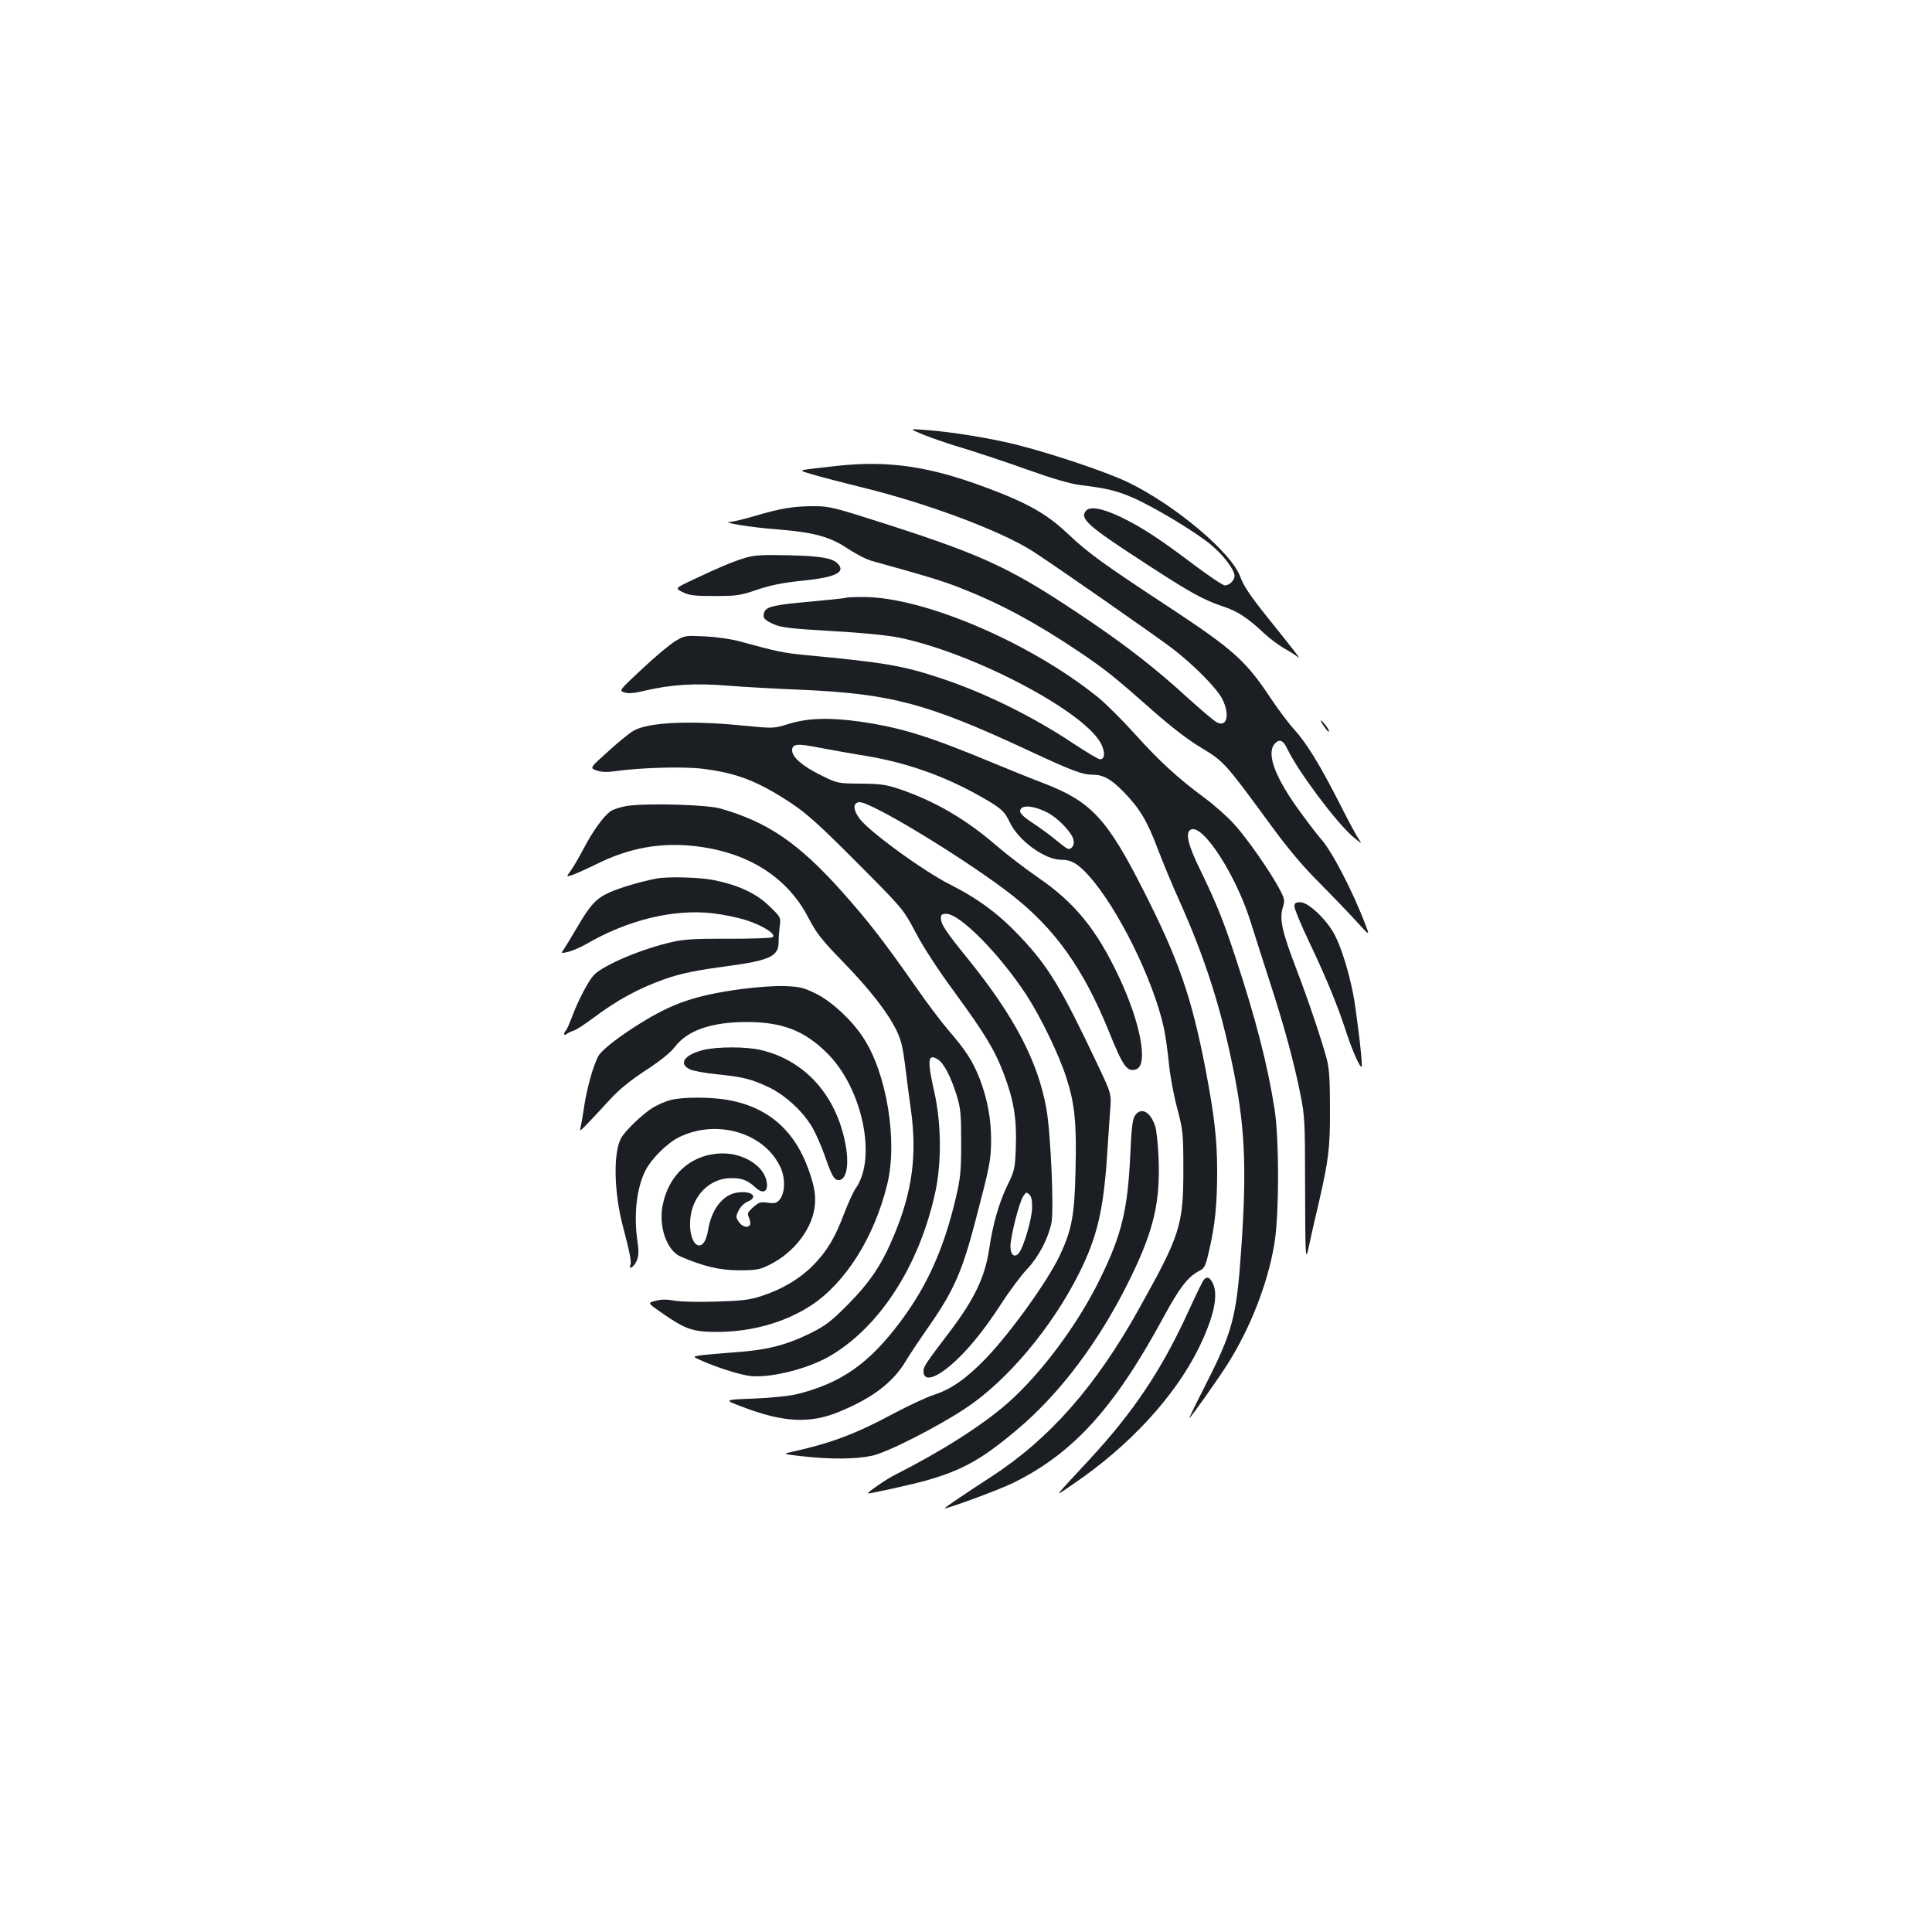<?xml version="1.0" standalone="no"?>
<!DOCTYPE svg PUBLIC "-//W3C//DTD SVG 20010904//EN"
 "http://www.w3.org/TR/2001/REC-SVG-20010904/DTD/svg10.dtd">
<svg version="1.0" xmlns="http://www.w3.org/2000/svg"
 width="1000pt" height="1000pt" viewBox="0 0 1000 1000"
 preserveAspectRatio="xMidYMid meet">
<g transform="translate(0,1000) scale(0.1,-0.1)"
fill="#1b1f23" stroke="none">
<path d="M4780 7750 c41 -17 134 -49 206 -70 72 -22 220 -71 329 -110 137 -49
224 -74 279 -81 133 -16 187 -29 269 -65 105 -45 322 -175 403 -242 66 -54
124 -131 124 -163 0 -23 -27 -49 -50 -49 -11 0 -83 49 -162 108 -173 131 -266
192 -375 245 -96 46 -162 58 -182 33 -34 -40 8 -78 309 -273 233 -152 299
-188 403 -223 72 -23 129 -61 212 -140 28 -26 73 -59 100 -75 28 -15 59 -35
70 -44 22 -18 3 7 -158 208 -86 107 -121 160 -137 205 -46 127 -339 373 -584
491 -107 51 -372 141 -562 190 -135 35 -346 70 -489 80 -80 6 -80 6 -5 -25z"/>
<path d="M4335 7589 c-44 -5 -107 -12 -140 -16 -60 -8 -60 -8 15 -30 41 -12
152 -41 245 -64 335 -81 723 -225 890 -332 102 -65 643 -442 725 -505 114 -88
231 -207 258 -263 39 -81 22 -146 -31 -117 -14 7 -83 66 -154 130 -156 143
-302 257 -493 387 -404 274 -537 338 -1043 502 -294 94 -312 99 -396 99 -103
0 -171 -11 -305 -51 -54 -16 -110 -29 -125 -30 -58 -2 113 -30 242 -39 189
-15 274 -38 367 -101 41 -27 97 -56 125 -63 288 -80 362 -102 463 -142 203
-80 381 -176 602 -324 139 -93 192 -136 383 -305 96 -85 184 -153 254 -195
120 -73 122 -75 368 -411 80 -109 160 -205 240 -284 66 -67 153 -157 192 -200
73 -80 73 -80 52 -25 -64 171 -178 391 -233 449 -13 15 -57 71 -97 126 -136
183 -185 310 -143 363 25 30 46 22 68 -26 55 -115 254 -381 338 -452 45 -38
50 -40 32 -15 -12 17 -56 98 -97 180 -106 208 -173 317 -238 389 -30 33 -86
108 -124 165 -125 189 -192 249 -510 459 -362 238 -431 288 -542 393 -108 101
-207 157 -426 238 -290 108 -500 138 -762 110z"/>
<path d="M3855 7112 c-68 -21 -138 -51 -271 -114 -91 -43 -91 -43 -50 -63 34
-17 61 -20 166 -20 114 0 133 3 220 33 69 23 132 36 231 46 176 18 229 44 184
90 -29 28 -89 38 -255 42 -138 3 -175 1 -225 -14z"/>
<path d="M4379 6906 c-2 -2 -86 -11 -186 -20 -189 -17 -229 -26 -238 -57 -9
-27 2 -39 52 -61 37 -16 88 -22 293 -34 161 -9 285 -21 352 -34 393 -80 986
-395 1052 -560 17 -42 13 -70 -11 -70 -8 0 -71 38 -141 84 -209 139 -457 261
-681 335 -198 66 -292 82 -708 121 -105 10 -148 19 -333 70 -43 12 -120 23
-180 26 -102 5 -106 5 -154 -24 -27 -16 -104 -80 -171 -143 -122 -114 -122
-114 -92 -123 20 -7 50 -4 100 8 139 33 263 41 434 27 87 -7 255 -16 373 -21
469 -20 656 -69 1180 -313 229 -107 283 -127 337 -127 53 0 93 -22 156 -86 84
-85 125 -153 178 -294 26 -69 79 -197 119 -285 126 -283 206 -531 269 -837 65
-313 75 -524 46 -948 -25 -362 -44 -431 -193 -724 -44 -86 -78 -156 -76 -156
6 0 154 209 202 286 116 186 202 408 237 609 26 145 27 546 2 705 -36 228 -98
470 -201 781 -63 193 -101 286 -185 459 -64 131 -78 194 -45 207 64 24 235
-243 309 -484 20 -65 66 -207 101 -316 73 -225 123 -410 156 -577 21 -105 23
-144 23 -450 1 -406 2 -417 21 -325 8 39 30 135 49 215 52 226 60 289 59 495
0 149 -4 204 -17 255 -29 106 -96 305 -158 467 -73 190 -87 256 -70 313 12 39
11 46 -14 94 -45 87 -172 270 -238 341 -34 38 -102 98 -152 135 -138 102 -235
191 -360 330 -63 70 -149 156 -192 191 -352 284 -902 519 -1215 519 -47 0 -87
-2 -89 -4z"/>
<path d="M4085 6254 c-80 -25 -80 -25 -235 -10 -277 28 -497 18 -572 -27 -21
-12 -80 -60 -131 -107 -95 -85 -95 -85 -59 -98 28 -9 54 -10 109 -2 127 17
343 23 438 11 179 -22 285 -63 460 -178 81 -54 145 -111 340 -307 240 -241
240 -241 304 -362 39 -75 116 -193 202 -310 158 -216 209 -301 255 -423 51
-135 67 -232 62 -374 -4 -118 -6 -125 -46 -207 -43 -91 -73 -196 -92 -325 -22
-145 -76 -258 -202 -425 -128 -168 -138 -184 -138 -207 0 -52 52 -42 133 24
84 70 168 170 265 318 46 72 109 156 139 187 58 62 106 152 125 236 14 65 -3
465 -26 594 -44 244 -165 476 -403 771 -119 147 -143 183 -143 215 0 18 6 22
28 22 71 0 277 -209 416 -422 72 -111 167 -306 205 -425 44 -135 54 -235 48
-477 -5 -237 -19 -311 -82 -445 -63 -133 -254 -399 -384 -534 -101 -104 -177
-157 -268 -187 -38 -12 -129 -55 -203 -94 -198 -107 -329 -156 -528 -200 -53
-12 -53 -12 55 -24 144 -16 273 -15 356 3 78 16 339 149 485 246 215 142 446
417 587 698 93 186 126 324 145 606 5 83 13 189 16 237 7 86 7 86 -66 240
-187 395 -253 504 -395 655 -112 120 -220 200 -364 273 -137 68 -424 277 -472
343 -34 46 -35 80 -3 85 56 8 567 -304 797 -485 218 -172 364 -377 493 -693
77 -191 97 -220 144 -205 65 21 24 241 -89 480 -115 244 -228 383 -418 513
-65 45 -161 118 -213 163 -159 138 -320 232 -505 295 -69 23 -97 27 -200 28
-120 1 -120 1 -205 43 -95 46 -150 94 -150 129 0 34 25 37 141 14 57 -11 169
-31 249 -44 208 -35 404 -105 588 -210 102 -58 121 -74 148 -131 44 -95 181
-195 266 -195 53 0 87 -20 143 -82 152 -169 335 -541 389 -788 9 -41 20 -123
26 -182 5 -59 24 -162 42 -230 31 -119 33 -129 33 -323 0 -287 -16 -337 -230
-720 -224 -402 -463 -673 -765 -869 -113 -73 -240 -159 -240 -162 0 -9 280 94
355 131 310 153 522 386 776 855 84 155 127 211 185 241 29 15 34 25 52 105
31 131 42 241 42 411 0 165 -15 293 -61 533 -72 371 -139 564 -320 920 -189
373 -271 461 -517 556 -54 20 -167 66 -252 101 -341 142 -482 186 -693 217
-158 23 -274 20 -372 -10z m1335 -459 c54 -27 126 -102 136 -140 4 -18 2 -32
-9 -42 -14 -14 -21 -10 -74 33 -32 27 -89 69 -126 93 -42 27 -67 50 -67 61 0
36 64 33 140 -5z m-78 -2048 c-1 -57 -43 -199 -67 -231 -22 -29 -45 -13 -45
32 0 51 45 228 66 260 15 22 17 23 32 9 11 -11 15 -33 14 -70z"/>
<path d="M6838 6265 c16 -30 41 -61 41 -50 0 6 -11 24 -25 40 -14 17 -21 21
-16 10z"/>
<path d="M3250 5829 c-36 -5 -76 -18 -90 -28 -37 -27 -90 -100 -139 -193 -24
-46 -54 -97 -67 -115 -24 -32 -24 -32 8 -22 18 6 78 33 133 60 163 80 322 109
497 90 277 -30 483 -160 592 -371 42 -80 67 -113 176 -225 142 -146 233 -263
280 -358 24 -49 33 -88 45 -182 8 -66 21 -169 30 -230 32 -234 7 -420 -85
-643 -64 -155 -124 -245 -240 -363 -92 -92 -117 -111 -200 -152 -125 -61 -225
-86 -395 -97 -77 -6 -156 -13 -175 -16 -35 -6 -35 -6 10 -26 74 -33 178 -67
239 -78 98 -18 301 30 421 98 262 150 470 472 552 856 32 152 30 351 -5 509
-39 171 -35 207 18 173 31 -20 66 -88 97 -186 20 -67 23 -94 23 -245 0 -150
-4 -183 -28 -287 -62 -262 -148 -454 -286 -638 -163 -219 -310 -321 -540 -377
-37 -9 -136 -19 -221 -22 -155 -6 -155 -6 -57 -43 212 -81 350 -88 501 -25
171 70 277 151 343 260 20 34 75 116 121 182 127 182 171 281 238 535 78 298
83 323 84 427 0 112 -19 214 -59 319 -35 90 -73 149 -160 249 -34 39 -112 142
-173 230 -169 241 -243 336 -380 490 -225 252 -387 362 -633 431 -72 19 -373
28 -475 13z"/>
<path d="M3400 5453 c-72 -13 -190 -47 -245 -72 -70 -32 -99 -63 -169 -183
-27 -46 -57 -95 -66 -109 -18 -25 -18 -25 24 -15 22 6 61 23 86 37 217 127
454 185 658 162 53 -6 132 -22 175 -36 87 -28 158 -74 136 -88 -8 -5 -108 -8
-224 -8 -162 1 -228 -2 -288 -15 -158 -34 -365 -121 -414 -174 -29 -31 -84
-137 -114 -220 -12 -31 -25 -61 -30 -66 -14 -15 -11 -30 4 -18 6 5 22 13 35
17 13 3 58 33 100 64 128 96 235 154 372 203 85 30 165 46 330 68 214 29 261
51 260 124 0 23 3 61 6 84 6 43 5 45 -53 101 -67 66 -159 109 -285 135 -71 15
-237 20 -298 9z"/>
<path d="M6700 5308 c0 -13 34 -95 76 -183 91 -191 151 -339 193 -470 35 -107
80 -203 80 -170 1 41 -30 293 -45 370 -23 118 -62 242 -96 307 -41 78 -136
168 -177 168 -25 0 -31 -4 -31 -22z"/>
<path d="M3839 4881 c-240 -33 -355 -72 -527 -179 -114 -71 -199 -138 -216
-170 -27 -53 -56 -157 -72 -256 -8 -56 -18 -110 -21 -120 -5 -19 15 2 159 158
42 46 102 95 179 145 75 49 129 92 151 121 66 87 189 130 374 130 183 0 299
-45 415 -161 183 -181 259 -544 148 -700 -12 -17 -39 -76 -60 -131 -48 -127
-89 -195 -162 -269 -69 -69 -158 -122 -265 -157 -65 -21 -102 -25 -237 -29
-90 -3 -184 -1 -215 5 -39 7 -67 7 -97 -1 -42 -11 -42 -11 33 -63 122 -85 161
-98 284 -98 179 0 351 48 488 137 178 117 327 352 394 626 56 224 -3 579 -125
762 -60 91 -163 186 -244 226 -63 31 -83 36 -160 39 -51 2 -145 -5 -224 -15z"/>
<path d="M3643 4566 c-99 -24 -133 -70 -74 -100 15 -8 77 -20 137 -26 140 -14
183 -25 272 -67 87 -41 183 -130 229 -213 17 -30 45 -94 62 -142 37 -108 50
-129 76 -126 34 5 48 69 36 157 -40 267 -205 460 -442 516 -76 18 -224 18
-296 1z"/>
<path d="M3470 4306 c-25 -6 -65 -24 -89 -38 -53 -32 -147 -122 -167 -160 -41
-79 -36 -285 12 -463 34 -129 43 -176 37 -192 -12 -30 19 -10 32 20 11 26 12
49 5 98 -21 141 -5 280 41 371 32 62 112 141 174 172 198 97 447 21 527 -161
24 -56 21 -132 -8 -164 -15 -17 -26 -19 -61 -14 -37 5 -45 2 -74 -23 -29 -26
-32 -33 -23 -53 6 -13 9 -30 7 -36 -8 -22 -42 -14 -59 13 -16 23 -16 28 -1 58
9 19 28 38 46 46 61 25 21 59 -55 47 -74 -12 -132 -88 -149 -194 -22 -137
-105 -83 -92 59 11 119 100 209 209 210 59 1 88 -11 130 -50 32 -29 58 -24 58
13 0 87 -107 164 -227 165 -160 0 -283 -106 -314 -273 -20 -110 24 -231 94
-261 119 -51 203 -71 302 -71 90 0 106 3 157 28 130 64 226 191 236 312 3 47
-1 81 -18 136 -69 231 -208 363 -424 404 -92 18 -243 18 -306 1z"/>
<path d="M5874 4225 c-12 -18 -18 -67 -24 -207 -13 -280 -45 -411 -155 -635
-114 -235 -306 -493 -479 -645 -132 -116 -343 -250 -584 -372 -46 -23 -151
-96 -139 -96 19 0 230 47 301 67 184 52 287 109 463 257 231 192 440 472 599
801 116 240 149 383 141 605 -3 74 -11 152 -18 172 -25 75 -74 100 -105 53z"/>
<path d="M6231 3376 c-6 -7 -43 -82 -81 -166 -138 -302 -284 -520 -516 -770
-191 -206 -182 -192 -77 -120 291 198 524 452 648 703 78 160 103 275 72 336
-15 30 -30 36 -46 17z"/>
</g>
</svg>
